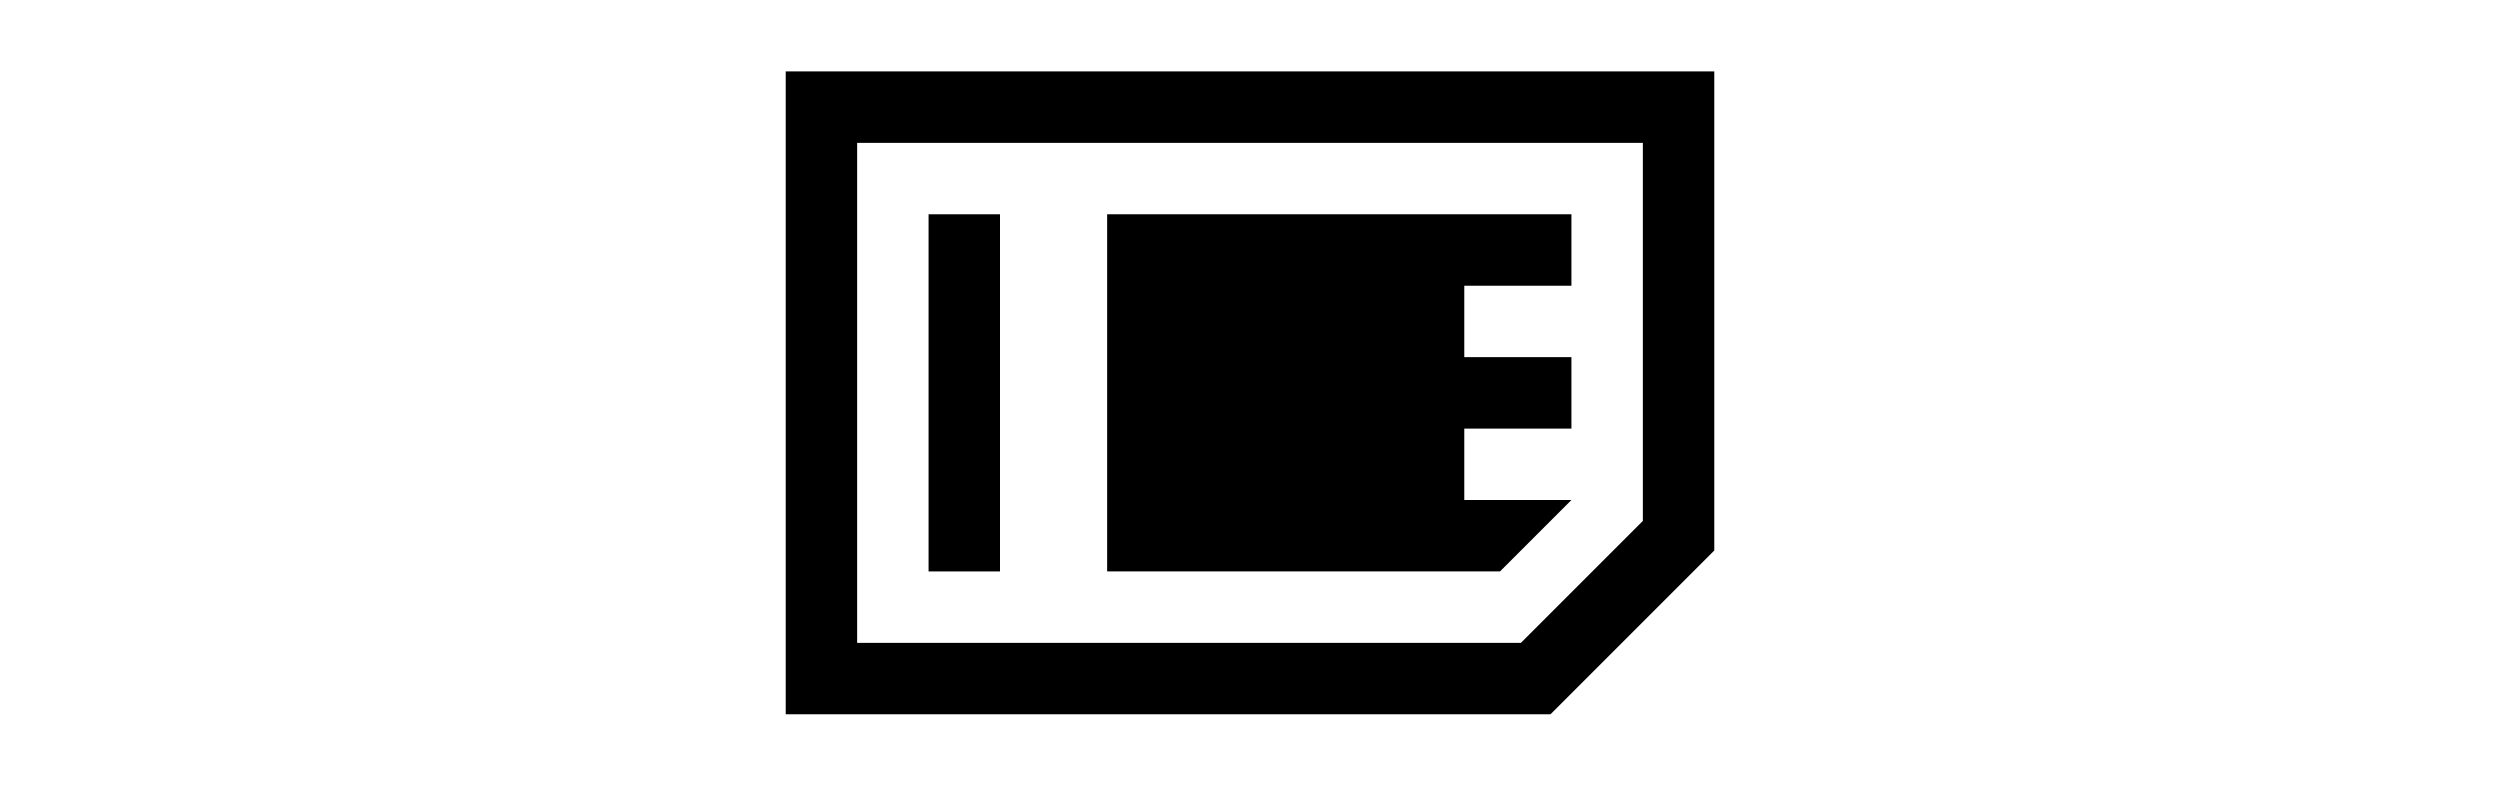<?xml version="1.0" encoding="UTF-8"?>
<!DOCTYPE svg PUBLIC "-//W3C//DTD SVG 1.1 Tiny//EN" "http://www.w3.org/Graphics/SVG/1.1/DTD/svg11-tiny.dtd">
<svg width="70" height="22" viewBox="0 0 70 22">
<path d="M22,2v18h21.414L48,15.414V2H22z M46,4c0,1.617,0,9.881,0,10.586c-0.463,0.463-2.951,2.951-3.414,3.414 c-0.754,0-16.82,0-18.586,0c0-1.641,0-12.359,0-14C25.757,4,44.243,4,46,4z"/>
<polygon points="31,16 31,6 44,6 44,8 41,8 41,10 44,10 44,12 41,12 41,14 44,14 42,16 "/>
<rect x="26" y="6" width="2" height="10"/>
</svg>